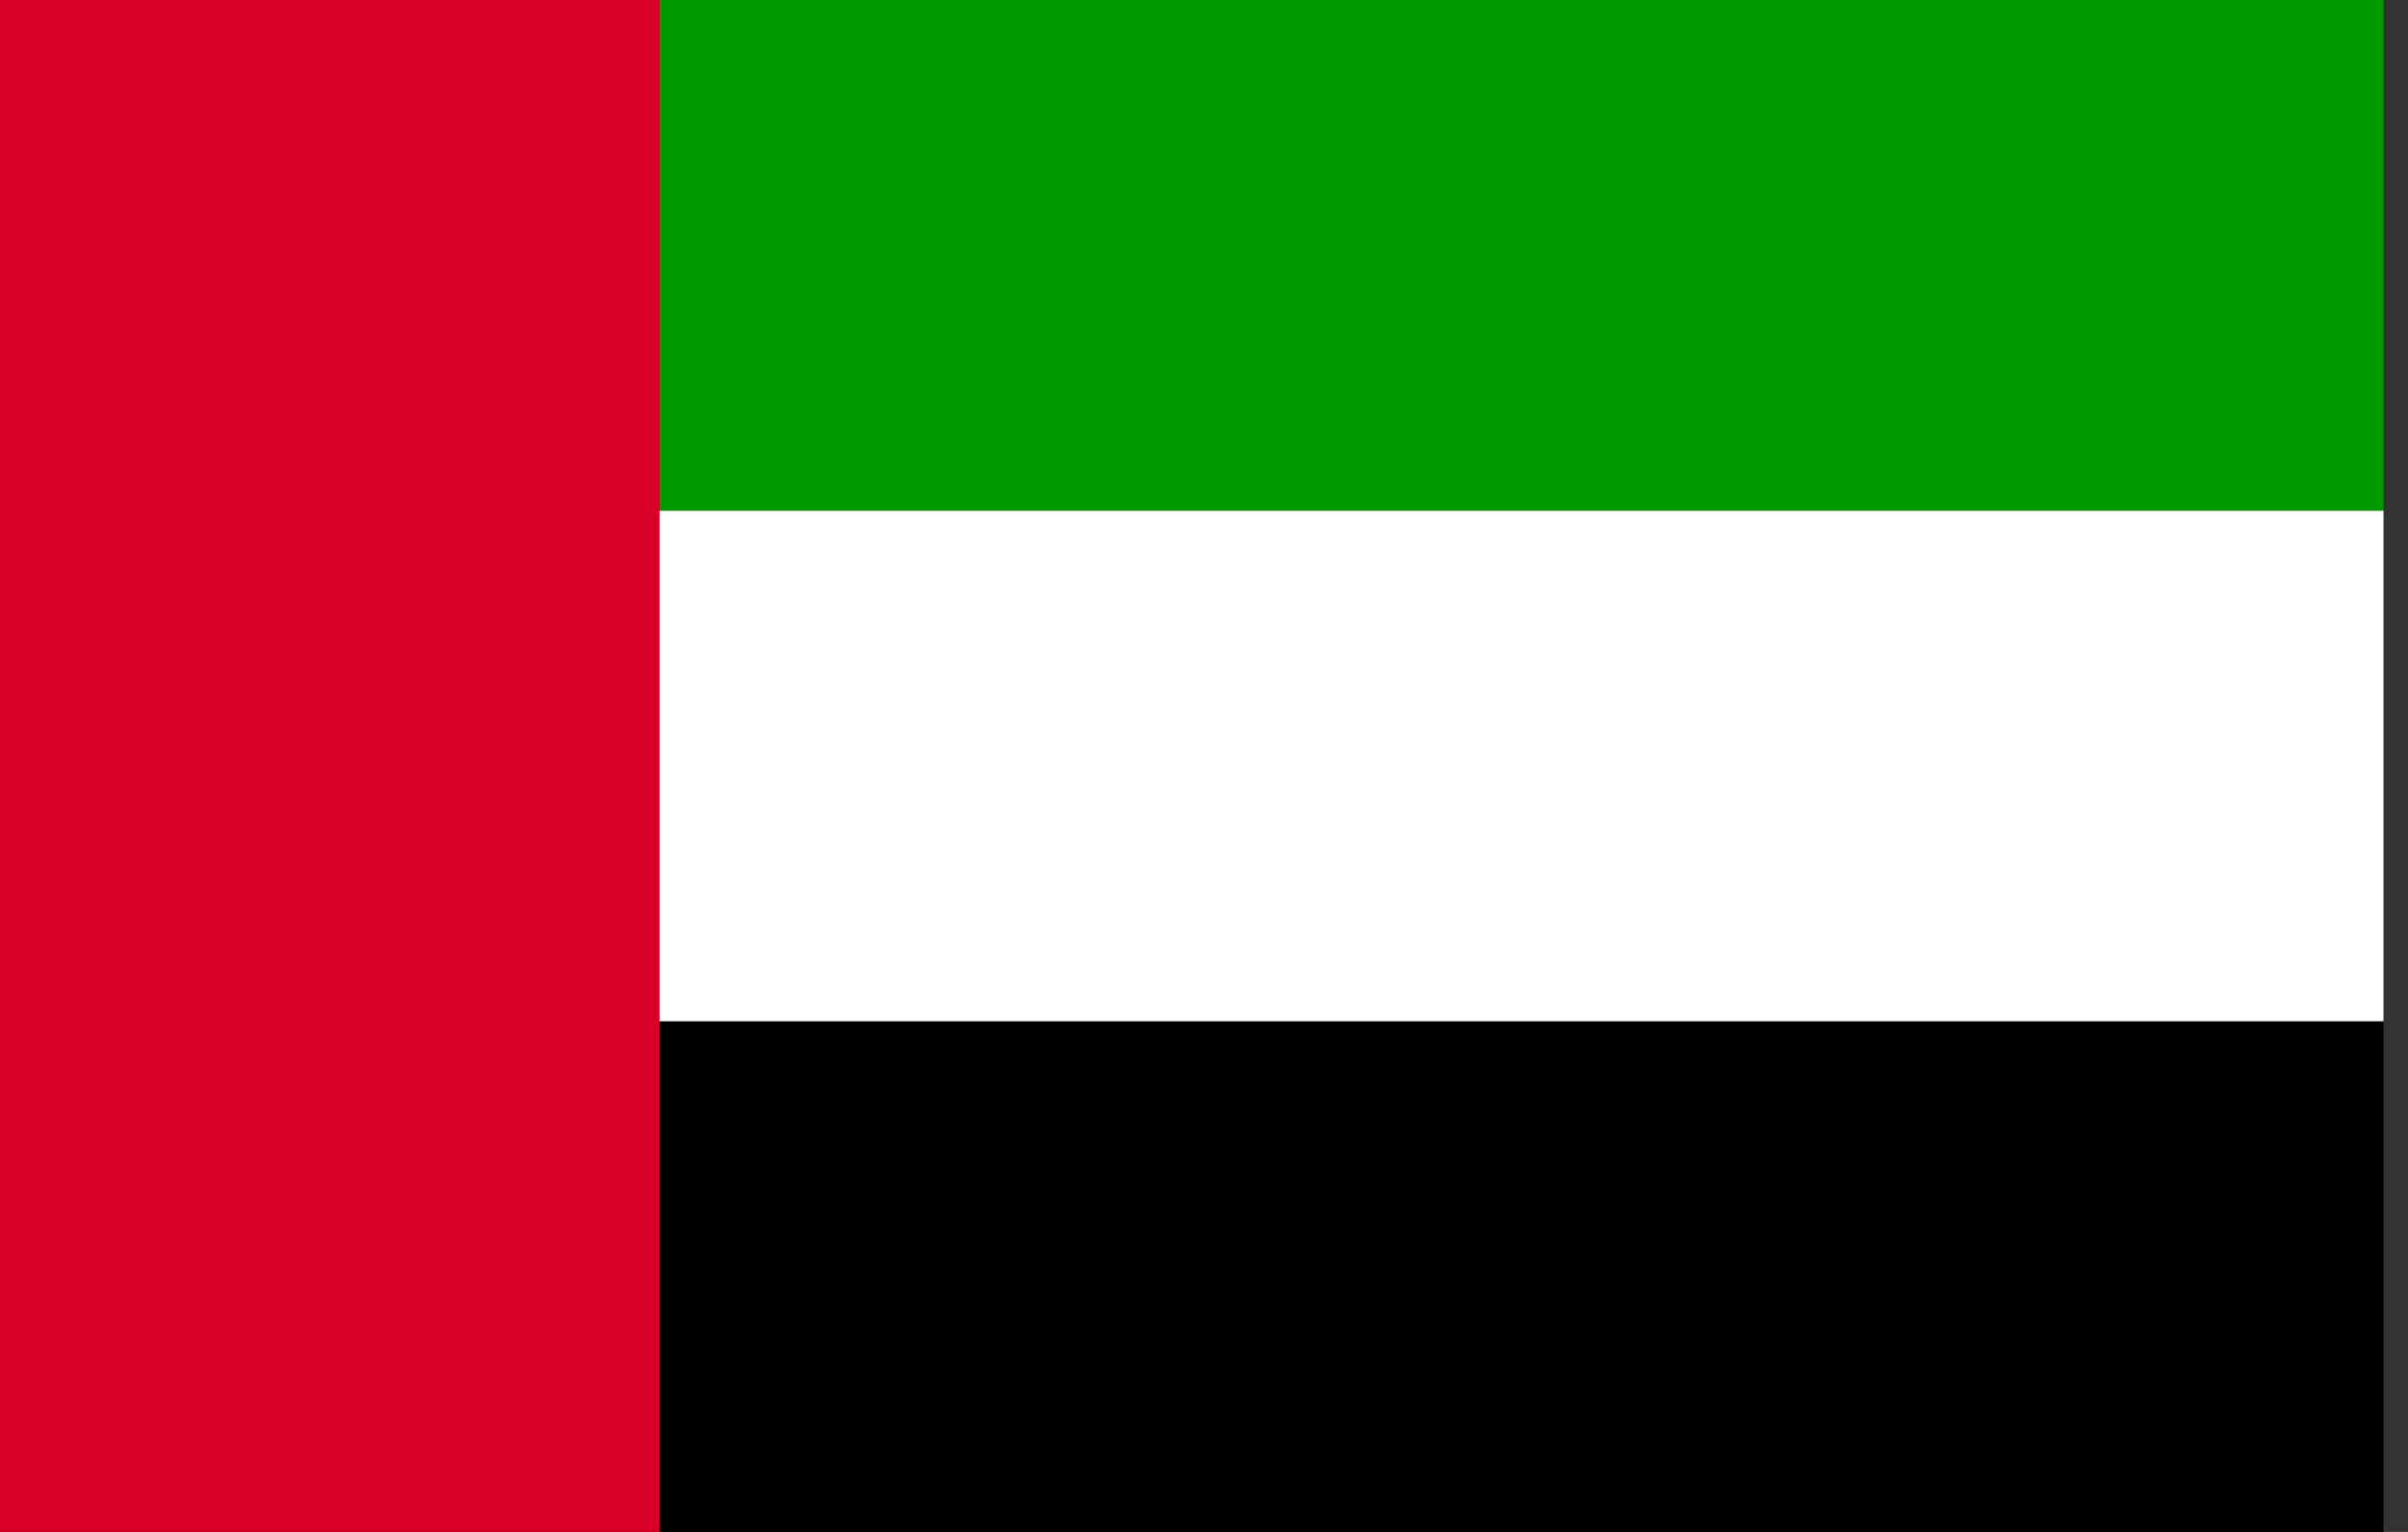 <svg width="22" height="14" viewBox="0 0 22 14" fill="none" xmlns="http://www.w3.org/2000/svg">
<rect x="0" y="0" width="22" height="14" fill="#333333" stroke="none"/>
<path d="M21.776 14H-0.001V9.333H21.776V14Z" fill="black"/>
<path d="M21.776 9.333H-0.001V4.666H21.776V9.333Z" fill="white"/>
<path d="M21.776 4.667H-0.001V0H21.776V4.667Z" fill="#009900"/>
<path d="M6.026 14H-0.001V0H6.026V14Z" fill="#D80027"/>
</svg>
